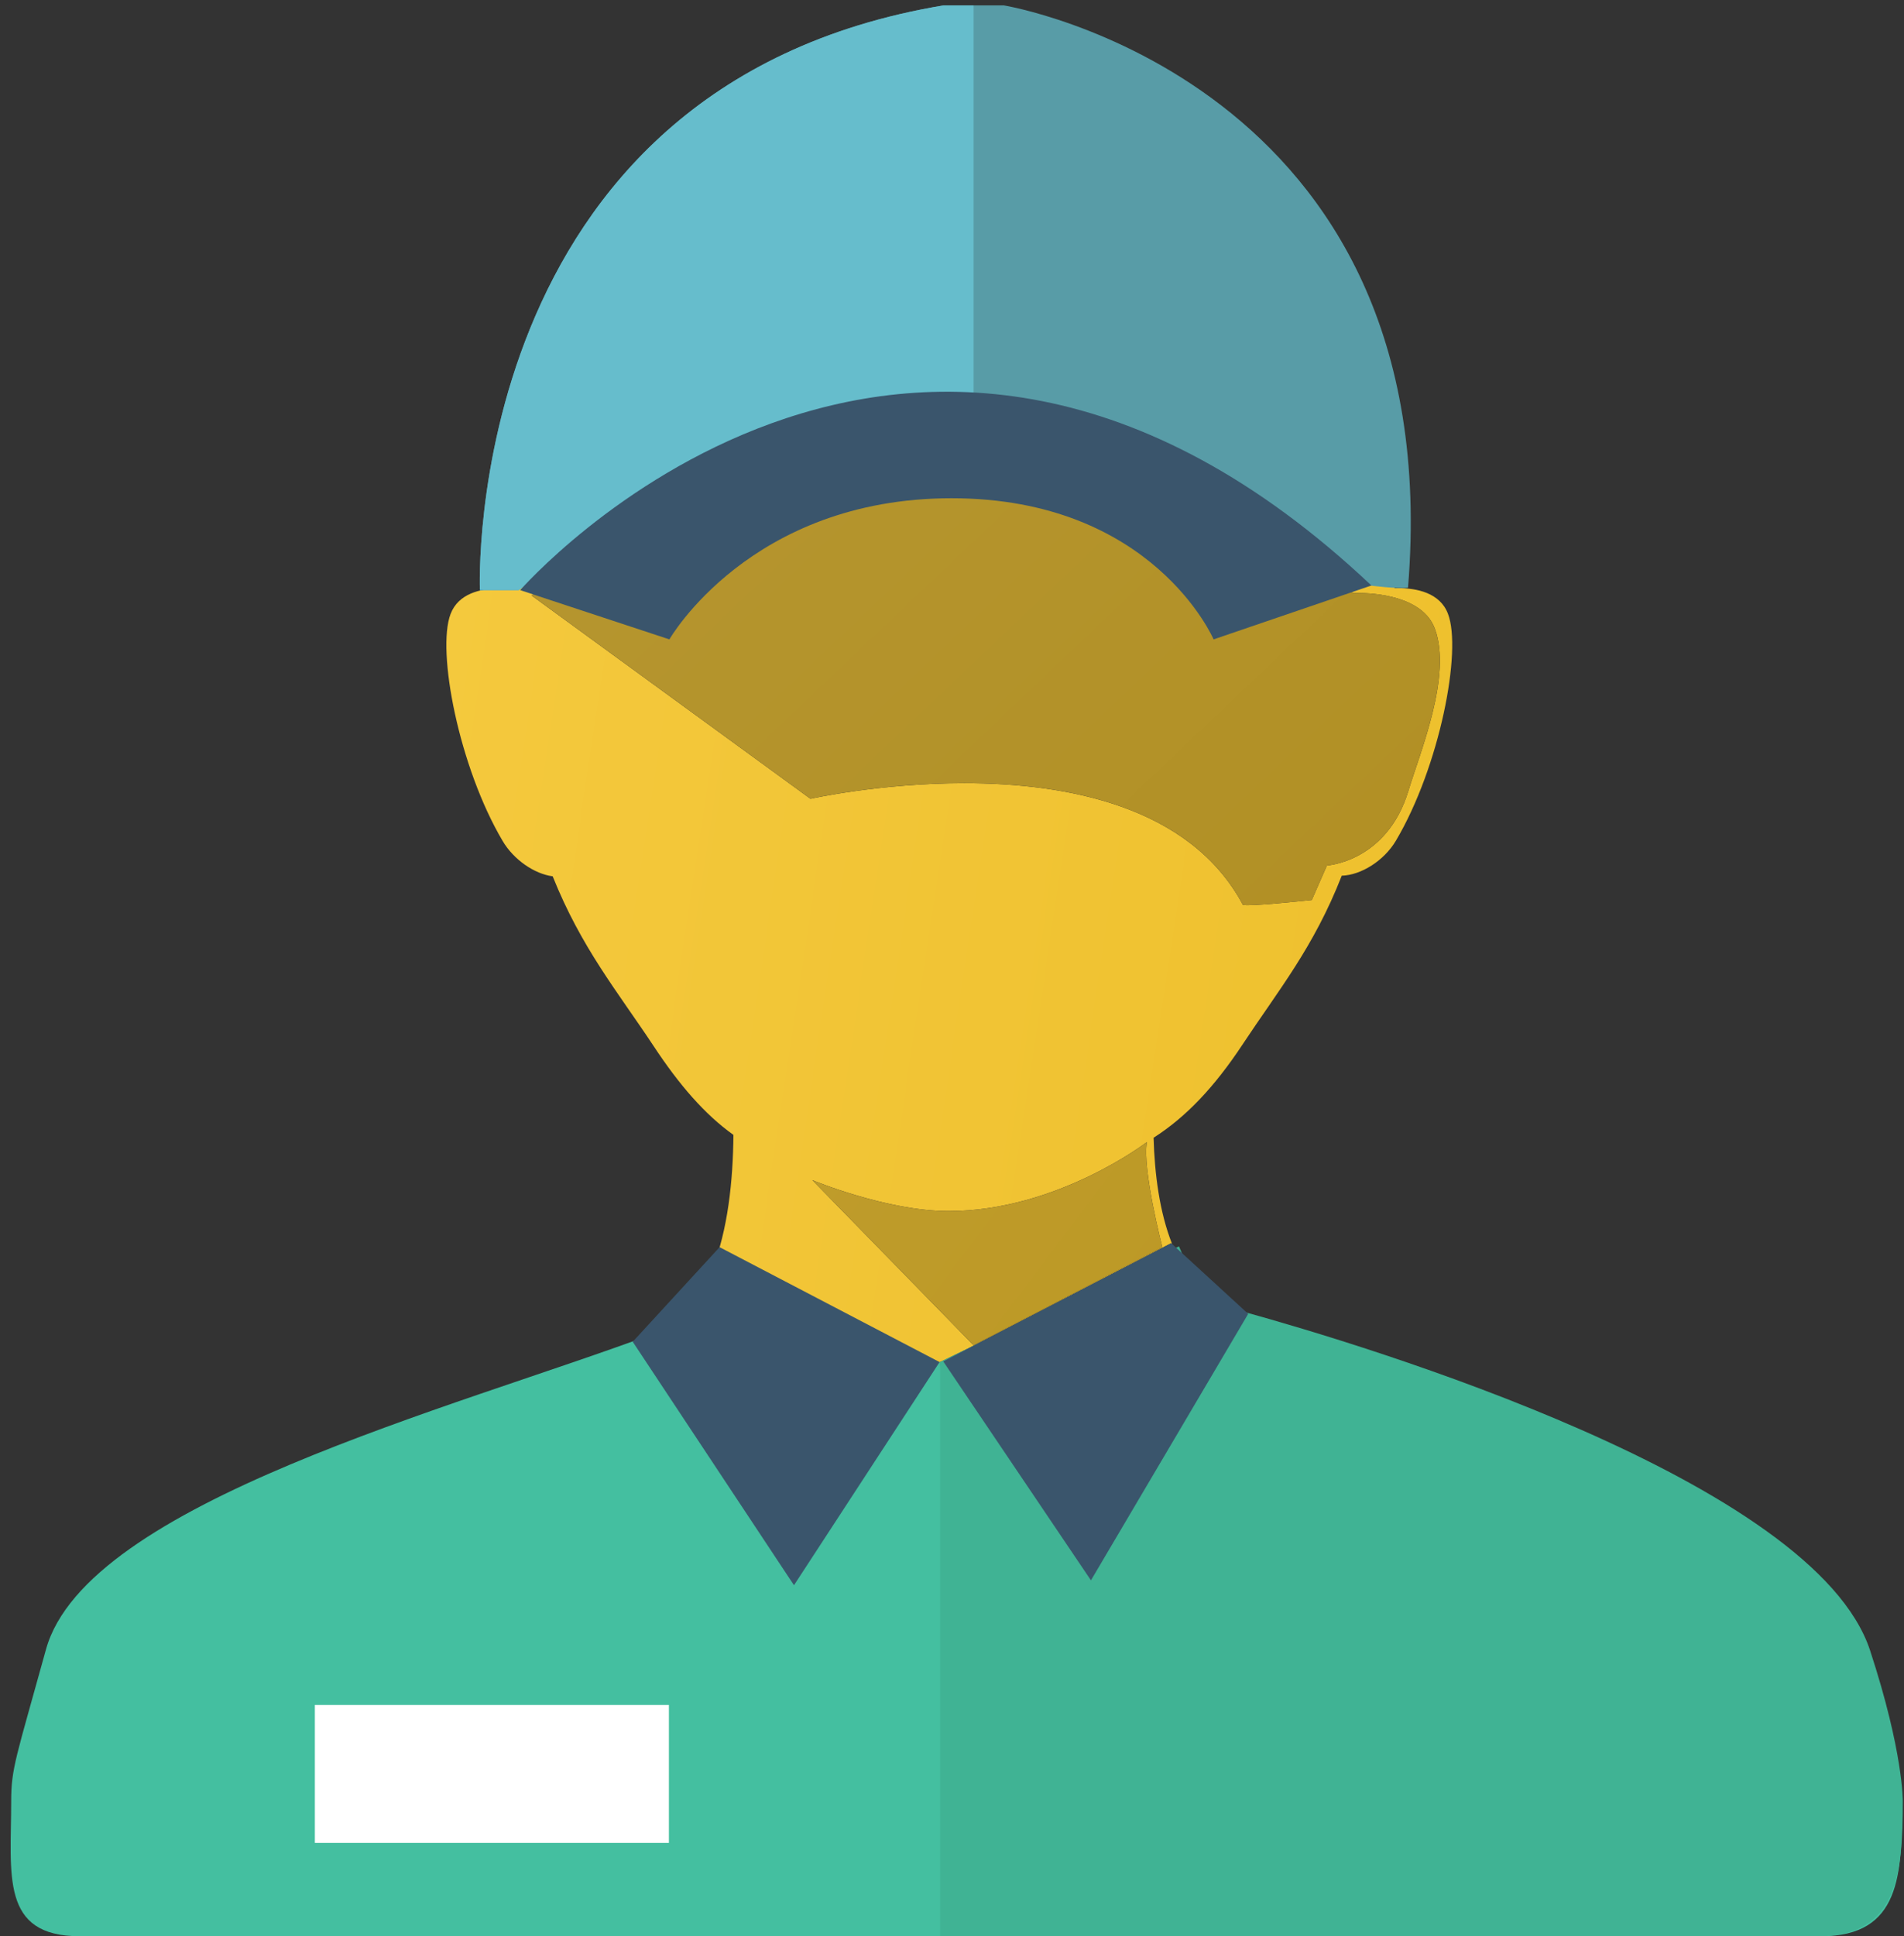 <?xml version="1.0" encoding="UTF-8" standalone="no"?>
<svg width="121px" height="123px" viewBox="0 0 121 123" version="1.1" xmlns="http://www.w3.org/2000/svg" xmlns:xlink="http://www.w3.org/1999/xlink" xmlns:sketch="http://www.bohemiancoding.com/sketch/ns">
    <rect x="0" y="0" width="121" height="123" fill="#333333" stroke="none"/>
    <!-- Generator: Sketch 3.2 (9961) - http://www.bohemiancoding.com/sketch -->
    <title>ico-delivery</title>
    <desc>Created with Sketch.</desc>
    <defs>
        <linearGradient x1="-17.517%" y1="34.101%" x2="97.858%" y2="11.715%" id="linearGradient-1">
            <stop stop-color="#F5CA3F" offset="0%"></stop>
            <stop stop-color="#EEC02D" offset="100%"></stop>
        </linearGradient>
        <linearGradient x1="-154.929%" y1="212.817%" x2="176.681%" y2="67.548%" id="linearGradient-2">
            <stop stop-color="#C2A032" offset="0%"></stop>
            <stop stop-color="#BC9824" offset="100%"></stop>
        </linearGradient>
        <linearGradient x1="-28.777%" y1="-1.688%" x2="98.985%" y2="-67.139%" id="linearGradient-3">
            <stop stop-color="#B5952E" offset="0%"></stop>
            <stop stop-color="#B08E21" offset="100%"></stop>
        </linearGradient>
    </defs>
    <g id="Welcome" stroke="none" stroke-width="1" fill="none" fill-rule="evenodd" sketch:type="MSPage">
        <g id="tangerine" sketch:type="MSArtboardGroup" transform="translate(-681, -1153)">
            <g id="ico-delivery" sketch:type="MSLayerGroup" transform="translate(682, 1153)">
                <path d="M58.712,2.8 L44.24,8.681 C45.258,11.175 45.587,14.363 45.609,17.256 C43.786,18.557 42.159,20.441 40.547,22.886 C38.225,26.39 35.946,29.133 34.123,33.683 C32.96,33.834 31.649,34.733 30.945,35.925 C28.169,40.614 26.735,47.999 27.635,50.348 C28.13,51.647 29.532,51.955 30.699,51.977 C30.023,68.798 38.222,78.847 48.608,82.641 C50.931,83.586 54.862,85.019 60.312,86.411 C60.72,86.514 61.125,86.557 61.523,86.557 C62.456,86.557 63.345,86.32 64.105,86.082 C64.865,85.843 65.496,85.606 65.916,85.606 C66.213,85.606 66.404,85.723 66.463,86.042 C67.791,85.798 71.948,83.35 70.213,81.042 C70.231,81.051 71.184,81.243 72.463,81.243 C74.718,81.243 77.987,80.643 78.94,77.372 C78.722,77.642 78.039,78.311 77.25,78.407 C83.765,73.168 88.121,64.433 87.626,51.987 C87.695,51.988 87.766,51.989 87.838,51.989 C89.026,51.989 90.509,51.701 91.017,50.363 C91.926,48.012 90.489,40.642 87.715,35.952 C86.956,34.667 85.491,33.755 84.269,33.722 C82.491,29.177 80.272,26.486 77.957,22.988 C76.174,20.294 74.376,18.393 72.311,17.075 C72.376,14.786 72.685,12.342 73.491,10.318 L73.429,10.376 L60.638,3.746 L58.711,2.814 L58.712,2.8 M50.626,14.382 L60.869,3.893 L72.866,10.124 C72.866,10.124 71.576,15.11 71.886,16.801 C71.886,16.801 66.172,12.415 59.285,12.415 C55.347,12.415 50.626,14.382 50.626,14.382 M60.285,39.598 C66.743,39.598 74.614,38.168 77.987,31.872 C78.024,31.853 78.129,31.846 78.282,31.846 C79.284,31.846 82.366,32.18 82.366,32.18 L83.326,34.37 C83.326,34.37 87.132,34.587 88.507,39.123 C89.254,41.586 91.282,46.418 90.189,49.401 C89.416,51.511 86.279,51.678 85.302,51.678 C85.118,51.678 85.01,51.672 85.01,51.672 C85.01,51.672 67.918,60.493 58.404,60.493 C57.641,60.493 56.929,60.437 56.278,60.315 C47.483,58.667 32.781,51.521 32.781,51.521 L50.506,38.606 C50.506,38.606 54.905,39.598 60.285,39.598 M40.499,4.61 C40.511,4.615 40.524,4.618 40.536,4.623 C40.542,4.626 40.55,4.629 40.557,4.632 C40.55,4.629 40.544,4.626 40.536,4.623 C40.524,4.618 40.511,4.615 40.499,4.61 M40.569,4.636 C40.572,4.637 40.575,4.638 40.579,4.639 C40.575,4.638 40.572,4.637 40.569,4.636 M40.593,4.644 C40.595,4.646 40.597,4.647 40.6,4.648 C40.597,4.647 40.595,4.646 40.593,4.644 M40.615,4.653 C40.616,4.655 40.619,4.656 40.62,4.656 C40.619,4.656 40.616,4.655 40.615,4.653 M40.638,4.662 C40.638,4.663 40.639,4.663 40.639,4.663 C40.639,4.663 40.638,4.663 40.638,4.662 M79.009,77.258 C79.002,77.258 78.987,77.269 78.963,77.292 C78.955,77.32 78.948,77.346 78.94,77.372 C78.996,77.302 79.021,77.258 79.009,77.258" id="path70" sketch:type="MSShapeGroup" transform="translate(59.305, 44.675) scale(1, -1) translate(-59.305, -44.675) "></path>
                <path d="M58.712,2.8 L44.24,8.681 C45.258,11.175 45.587,14.363 45.609,17.256 C43.786,18.557 42.159,20.441 40.547,22.886 C38.225,26.39 35.946,29.133 34.123,33.683 C32.96,33.834 31.649,34.733 30.945,35.925 C28.169,40.614 26.735,47.999 27.635,50.348 C28.13,51.647 29.532,51.955 30.699,51.977 C30.023,68.798 38.222,78.847 48.608,82.641 C50.931,83.586 54.862,85.019 60.312,86.411 C60.72,86.514 61.125,86.557 61.523,86.557 C62.456,86.557 63.345,86.32 64.105,86.082 C64.865,85.843 65.496,85.606 65.916,85.606 C66.213,85.606 66.404,85.723 66.463,86.042 C67.791,85.798 71.948,83.35 70.213,81.042 C70.231,81.051 71.184,81.243 72.463,81.243 C74.718,81.243 77.987,80.643 78.94,77.372 C78.722,77.642 78.039,78.311 77.25,78.407 C83.765,73.168 88.121,64.433 87.626,51.987 C87.695,51.988 87.766,51.989 87.838,51.989 C89.026,51.989 90.509,51.701 91.017,50.363 C91.926,48.012 90.489,40.642 87.715,35.952 C86.956,34.667 85.491,33.755 84.269,33.722 C82.491,29.177 80.272,26.486 77.957,22.988 C76.174,20.294 74.376,18.393 72.311,17.075 C72.376,14.786 72.685,12.342 73.491,10.318 L73.429,10.376 L60.638,3.746 L58.711,2.814 L58.712,2.8 M50.626,14.382 L60.869,3.893 L72.866,10.124 C72.866,10.124 71.576,15.11 71.886,16.801 C71.886,16.801 66.172,12.415 59.285,12.415 C55.347,12.415 50.626,14.382 50.626,14.382 M60.285,39.598 C66.743,39.598 74.614,38.168 77.987,31.872 C78.024,31.853 78.129,31.846 78.282,31.846 C79.284,31.846 82.366,32.18 82.366,32.18 L83.326,34.37 C83.326,34.37 87.132,34.587 88.507,39.123 C89.254,41.586 91.282,46.418 90.189,49.401 C89.416,51.511 86.279,51.678 85.302,51.678 C85.118,51.678 85.01,51.672 85.01,51.672 C85.01,51.672 67.918,60.493 58.404,60.493 C57.641,60.493 56.929,60.437 56.278,60.315 C47.483,58.667 32.781,51.521 32.781,51.521 L50.506,38.606 C50.506,38.606 54.905,39.598 60.285,39.598 M40.499,4.61 C40.511,4.615 40.524,4.618 40.536,4.623 C40.542,4.626 40.55,4.629 40.557,4.632 C40.55,4.629 40.544,4.626 40.536,4.623 C40.524,4.618 40.511,4.615 40.499,4.61 M40.569,4.636 C40.572,4.637 40.575,4.638 40.579,4.639 C40.575,4.638 40.572,4.637 40.569,4.636 M40.593,4.644 C40.595,4.646 40.597,4.647 40.6,4.648 C40.597,4.647 40.595,4.646 40.593,4.644 M40.615,4.653 C40.616,4.655 40.619,4.656 40.62,4.656 C40.619,4.656 40.616,4.655 40.615,4.653 M40.638,4.662 C40.638,4.663 40.639,4.663 40.639,4.663 C40.639,4.663 40.638,4.663 40.638,4.662 M79.009,77.258 C79.002,77.258 78.987,77.269 78.963,77.292 C78.955,77.32 78.948,77.346 78.94,77.372 C78.996,77.302 79.021,77.258 79.009,77.258" id="path78" fill="url(#linearGradient-1)" sketch:type="MSShapeGroup" transform="translate(59.305, 44.675) scale(1, -1) translate(-59.305, -44.675) "></path>
                <path d="M40.536,117.399 C42.285,118.054 43.461,119.553 44.239,121.456 L58.866,115.513 L73.554,122.949 C74.38,120.956 75.703,119.389 77.775,118.815 C85.611,116.65 114.215,108.078 117.755,97.272 C119.876,90.8 119.876,87.699 119.876,87.699 C119.876,83.036 119.793,79.125 114.729,79.125 L4.065,79.125 C-0.998,79.125 -0.289,83.036 -0.289,87.699 C-0.289,89.816 0.022,90.461 1.924,97.349 C4.5,106.658 27.839,112.658 40.536,117.399" id="path80" fill="#44BFA0" sketch:type="MSShapeGroup" transform="translate(59.802, 101.062) scale(1, -1) translate(-59.802, -101.062) "></path>
                <path d="M58.75,115.204 L58.711,115.59 L73.924,122.949 C74.751,120.956 75.888,119.389 77.96,118.815 C85.797,116.65 114.308,108.078 117.847,97.272 C119.97,90.8 119.922,87.699 119.922,87.699 C119.922,83.036 119.582,79.125 114.519,79.125 L58.75,79.125 L58.75,115.204" id="path82" fill="#40B394" sketch:type="MSShapeGroup" transform="translate(89.336, 101.062) scale(1, -1) translate(-89.336, -101.062) "></path>
                <path d="M73.429,100.432 L58.943,92.924 L68.33,79.015 L78.324,95.944 L73.429,100.432" id="path84" fill="#3A556C" sketch:type="MSShapeGroup" transform="translate(68.63, 89.703) scale(1, -1) translate(-68.63, -89.703) "></path>
                <path d="M58.711,93.38 L49.458,79.203 L39.21,94.671 L44.731,100.68 L58.711,93.38" id="path86" fill="#3A556C" sketch:type="MSShapeGroup" transform="translate(48.96, 89.953) scale(1, -1) translate(-48.96, -89.953) "></path>
                <path d="M60.869,72.581 L50.626,83.07 C50.626,83.07 55.347,81.102 59.285,81.102 C66.172,81.102 71.886,85.488 71.886,85.488 C71.576,83.797 72.866,78.812 72.866,78.812 L60.869,72.581" id="path94" sketch:type="MSShapeGroup" transform="translate(61.751, 79.019) scale(1, -1) translate(-61.751, -79.019) "></path>
                <path d="M60.869,72.581 L50.626,83.07 C50.626,83.07 55.347,81.102 59.285,81.102 C66.172,81.102 71.886,85.488 71.886,85.488 C71.576,83.797 72.866,78.812 72.866,78.812 L60.869,72.581" id="path102" fill="url(#linearGradient-2)" sketch:type="MSShapeGroup" transform="translate(61.751, 79.019) scale(1, -1) translate(-61.751, -79.019) "></path>
                <path d="M78.282,28.879 C78.129,28.879 78.024,28.887 77.987,28.905 C74.614,35.202 66.743,36.632 60.285,36.632 C54.905,36.632 50.506,35.639 50.506,35.639 L32.781,48.554 C32.781,48.554 47.483,55.7 56.278,57.348 C56.929,57.47 57.641,57.526 58.404,57.526 C67.918,57.526 85.01,48.705 85.01,48.705 C85.01,48.705 85.118,48.712 85.302,48.712 C86.279,48.712 89.416,48.544 90.189,46.434 C91.282,43.452 89.254,38.619 88.507,36.157 C87.132,31.62 83.326,31.403 83.326,31.403 L82.366,29.213 C82.366,29.213 79.284,28.879 78.282,28.879" id="path110" sketch:type="MSShapeGroup" transform="translate(61.656, 43.191) scale(1, -1) translate(-61.656, -43.191) "></path>
                <path d="M78.282,28.879 C78.129,28.879 78.024,28.887 77.987,28.905 C74.614,35.202 66.743,36.632 60.285,36.632 C54.905,36.632 50.506,35.639 50.506,35.639 L32.781,48.554 C32.781,48.554 47.483,55.7 56.278,57.348 C56.929,57.47 57.641,57.526 58.404,57.526 C67.918,57.526 85.01,48.705 85.01,48.705 C85.01,48.705 85.118,48.712 85.302,48.712 C86.279,48.712 89.416,48.544 90.189,46.434 C91.282,43.452 89.254,38.619 88.507,36.157 C87.132,31.62 83.326,31.403 83.326,31.403 L82.366,29.213 C82.366,29.213 79.284,28.879 78.282,28.879" id="path118" fill="url(#linearGradient-3)" sketch:type="MSShapeGroup" transform="translate(61.656, 43.191) scale(1, -1) translate(-61.656, -43.191) "></path>
                <path d="M31.96,0.365 L29.497,0.365 C29.497,0.365 28.216,32.386 58.958,37.511 L62.8,37.511 C62.8,37.511 91.13,32.855 88.48,0.519 C87.759,0.439 86.104,0.654 86.104,0.654 C86.104,0.654 57.579,18.297 31.96,0.365" id="path120" fill="#589CA7" sketch:type="MSShapeGroup" transform="translate(59.052, 18.927) scale(1, -1) translate(-59.052, -18.927) "></path>
                <path d="M58.958,37.511 L60.871,37.511 L60.871,8.293 C52.006,8.881 41.79,7.247 31.96,0.365 L29.497,0.365 C29.497,0.365 28.216,32.386 58.958,37.511" id="path122" fill="#66BDCC" sketch:type="MSShapeGroup" transform="translate(45.177, 18.927) scale(1, -1) translate(-45.177, -18.927) "></path>
                <path d="M86.153,28.291 L76.125,24.867 C76.125,24.867 72.282,33.833 59.472,33.833 C46.664,33.833 41.54,24.867 41.54,24.867 L32.059,27.995 C32.059,27.995 56.602,56.156 86.153,28.291" id="path124" fill="#3A556C" sketch:type="MSShapeGroup" transform="translate(59.121, 32.742) scale(1, -1) translate(-59.121, -32.742) "></path>
                <path d="M19.009,108.32 L41.509,108.32 L41.509,117.082 L19.009,117.082 L19.009,108.32 L19.009,108.32 Z" id="path126" fill="#FFFFFF" sketch:type="MSShapeGroup" transform="translate(30.259, 112.695) scale(1, -1) translate(-30.259, -112.695) "></path>
            </g>
        </g>
    </g>
</svg>